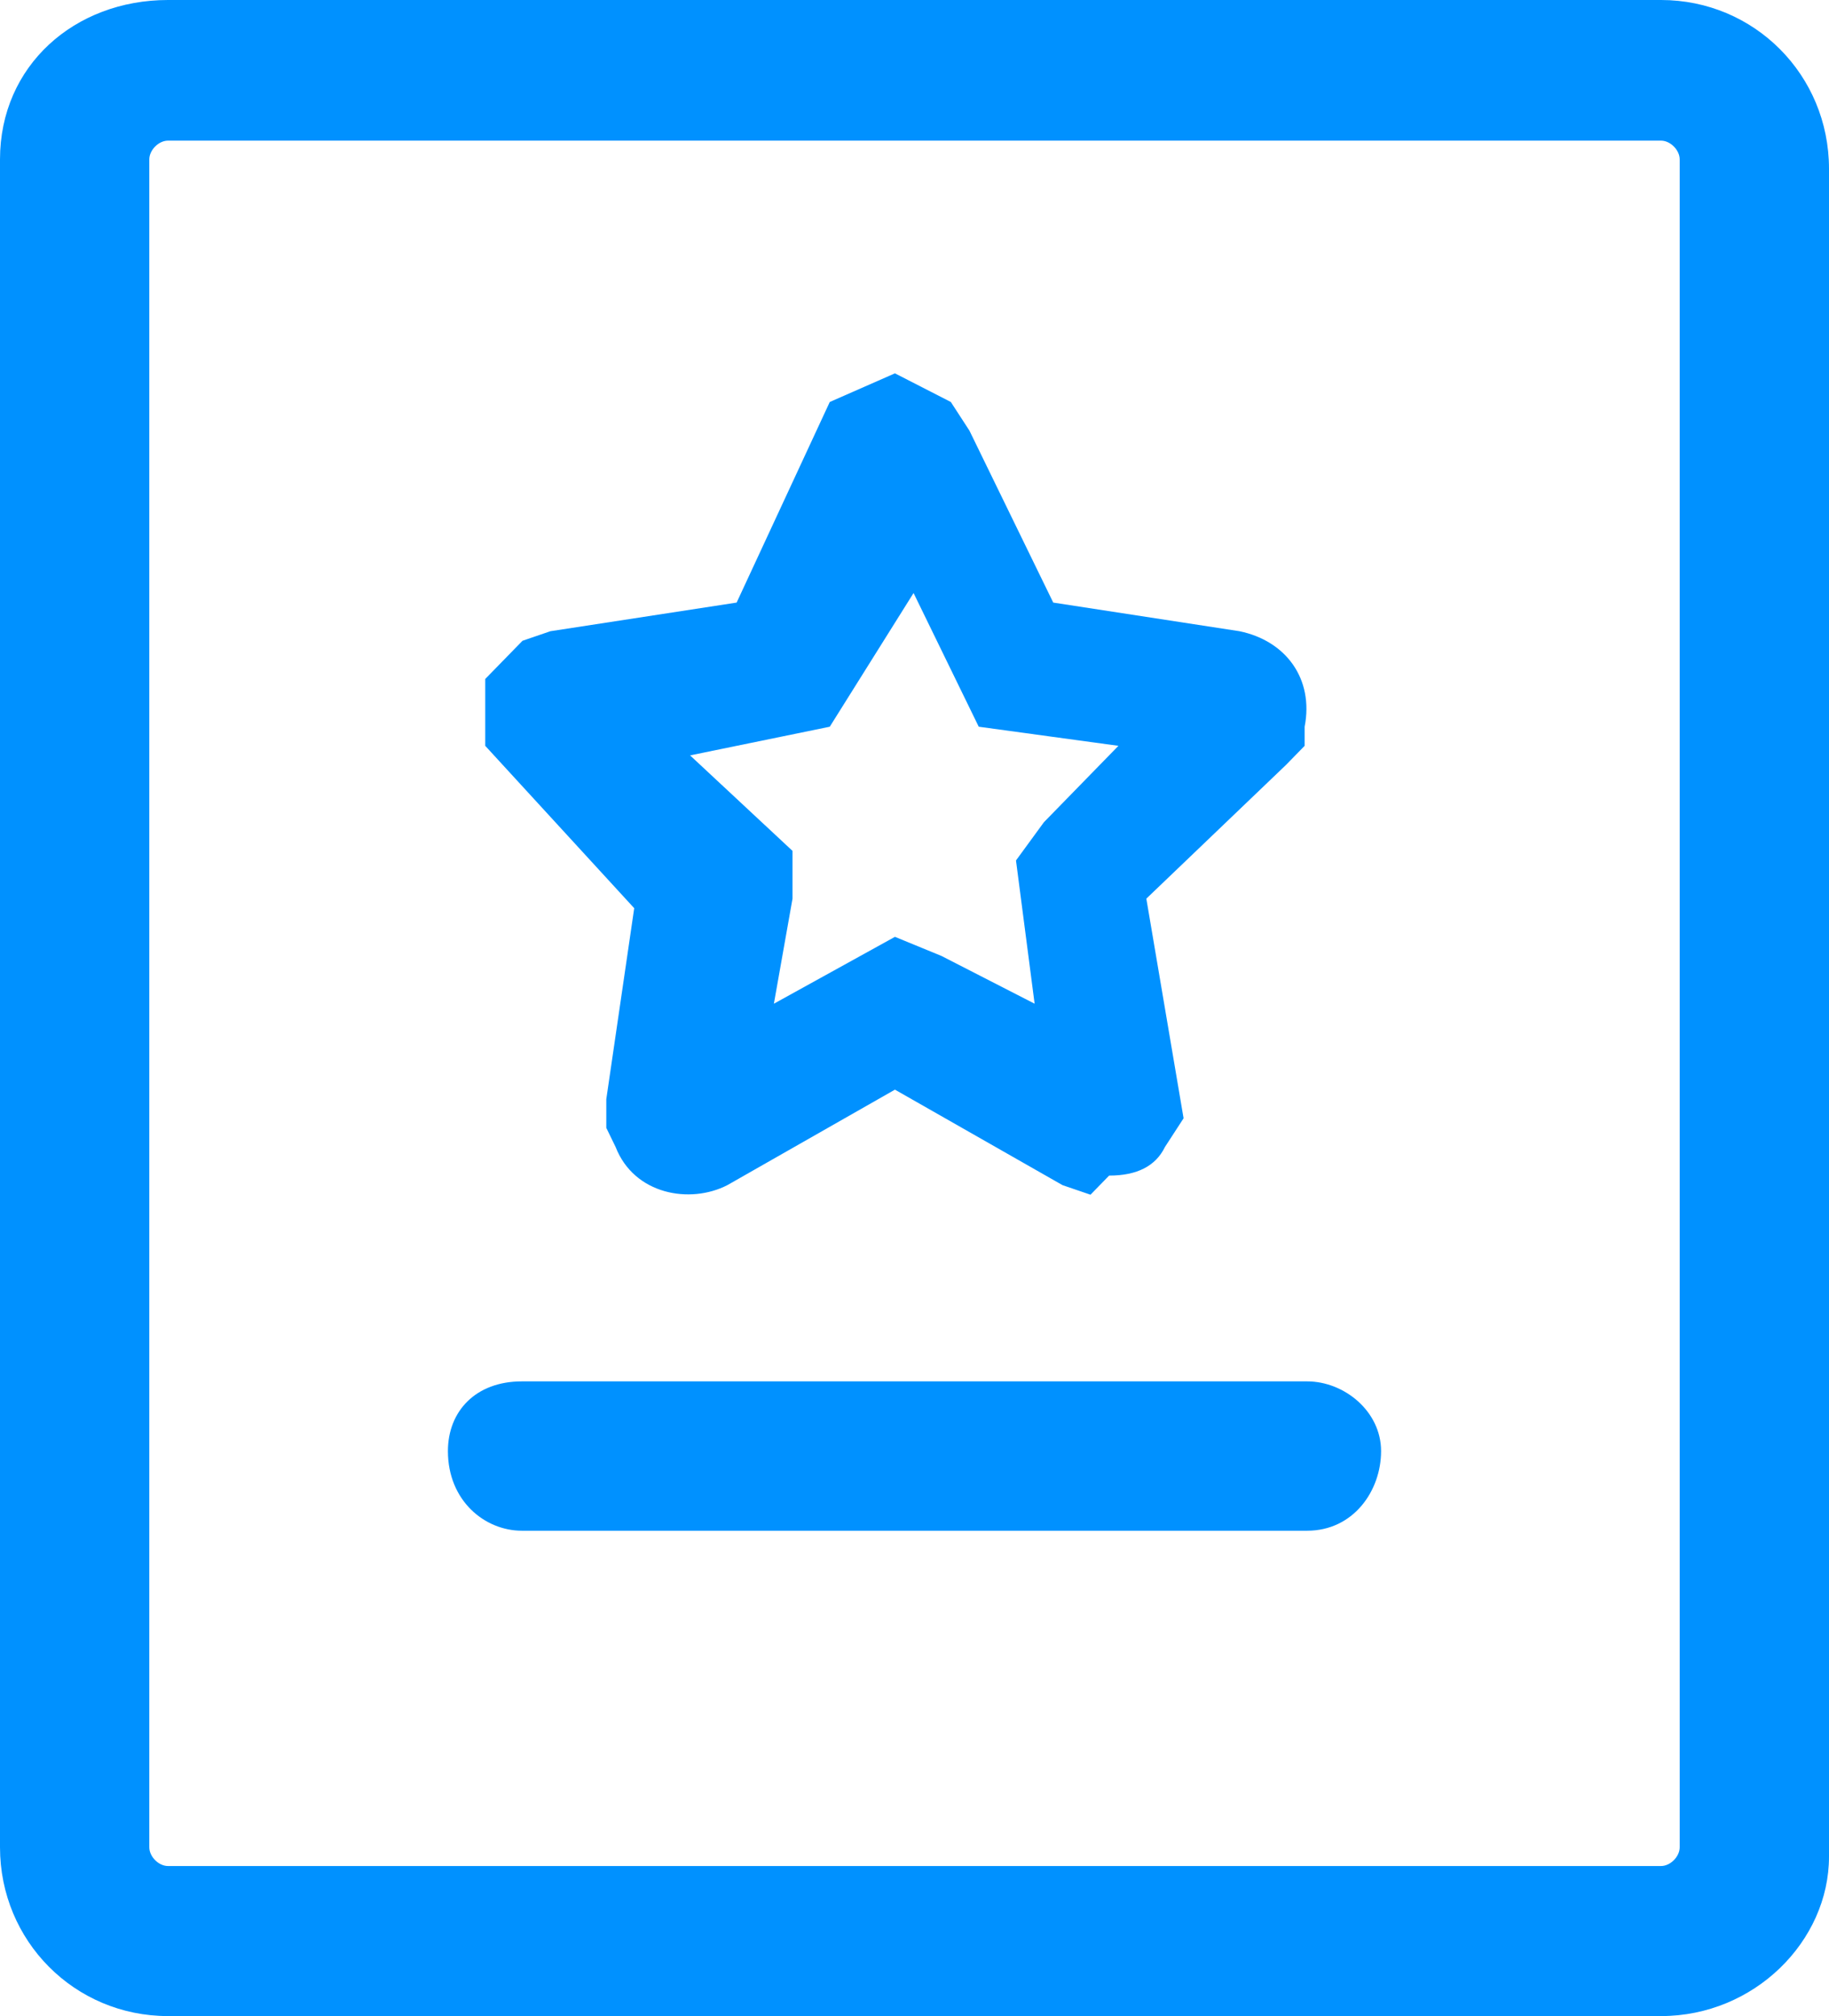 <?xml version="1.0" encoding="UTF-8"?>
<svg width="49px" height="54px" viewBox="0 0 49 54" version="1.1" xmlns="http://www.w3.org/2000/svg" xmlns:xlink="http://www.w3.org/1999/xlink">
    <title>icons-iicon</title>
    <g id="页面-1" stroke="none" stroke-width="1" fill="none" fill-rule="evenodd">
        <g id="架构-3" transform="translate(-357, -3498)" fill="#0091FF" fill-rule="nonzero">
            <g id="编组-2" transform="translate(0, 2898)">
                <g id="icons-iicon" transform="translate(357, 600)">
                    <path d="M44.5,54 L4.5,54 C2,54 0,51.991 0,49.479 L0,4.27 C0,1.758 2,0 4.5,0 L44.5,0 C47,0 49,2.009 49,4.521 L49,49.73 C49,51.991 47,54 44.5,54 Z M4.5,3.767 C4.25,3.767 4,4.019 4,4.27 L4,49.479 C4,49.73 4.25,49.981 4.5,49.981 L44.5,49.981 C44.75,49.981 45,49.73 45,49.479 L45,4.27 C45,4.019 44.75,3.767 44.5,3.767 L4.5,3.767 Z" id="形状"></path>
                    <path d="M13.98,37 L35.02,37 C36.01,37 37,37.8 37,38.867 C37,39.933 36.257,41 35.02,41 L13.98,41 C12.99,41 12,40.2 12,38.867 C12,37.8 12.743,37 13.98,37 Z" id="路径"></path>
                    <path d="M29.215,32 L28.466,31.744 L23.976,29.186 L19.486,31.744 C18.488,32.256 16.991,32 16.492,30.721 L16.243,30.209 L16.243,29.442 L16.991,24.326 L13,19.977 L13,18.186 L13.998,17.163 L14.746,16.907 L19.735,16.14 L22.23,10.767 L23.976,10 L25.473,10.767 L25.972,11.535 L28.217,16.14 L33.206,16.907 C34.453,17.163 35.202,18.186 34.952,19.465 L34.952,19.977 L34.453,20.488 L30.711,24.07 L31.709,29.953 L31.21,30.721 C30.961,31.233 30.462,31.488 29.714,31.488 L29.215,32 L29.215,32 Z M18.488,20.233 L21.232,22.791 L21.232,24.07 L20.733,26.884 L23.976,25.093 L25.223,25.605 L27.718,26.884 L27.219,23.047 L27.967,22.023 L29.963,19.977 L26.221,19.465 L25.722,18.442 L24.475,15.884 L22.23,19.465 L20.983,19.721 L18.488,20.233 Z" id="形状"></path>
                </g>
            </g>
        </g>
    </g>
</svg>